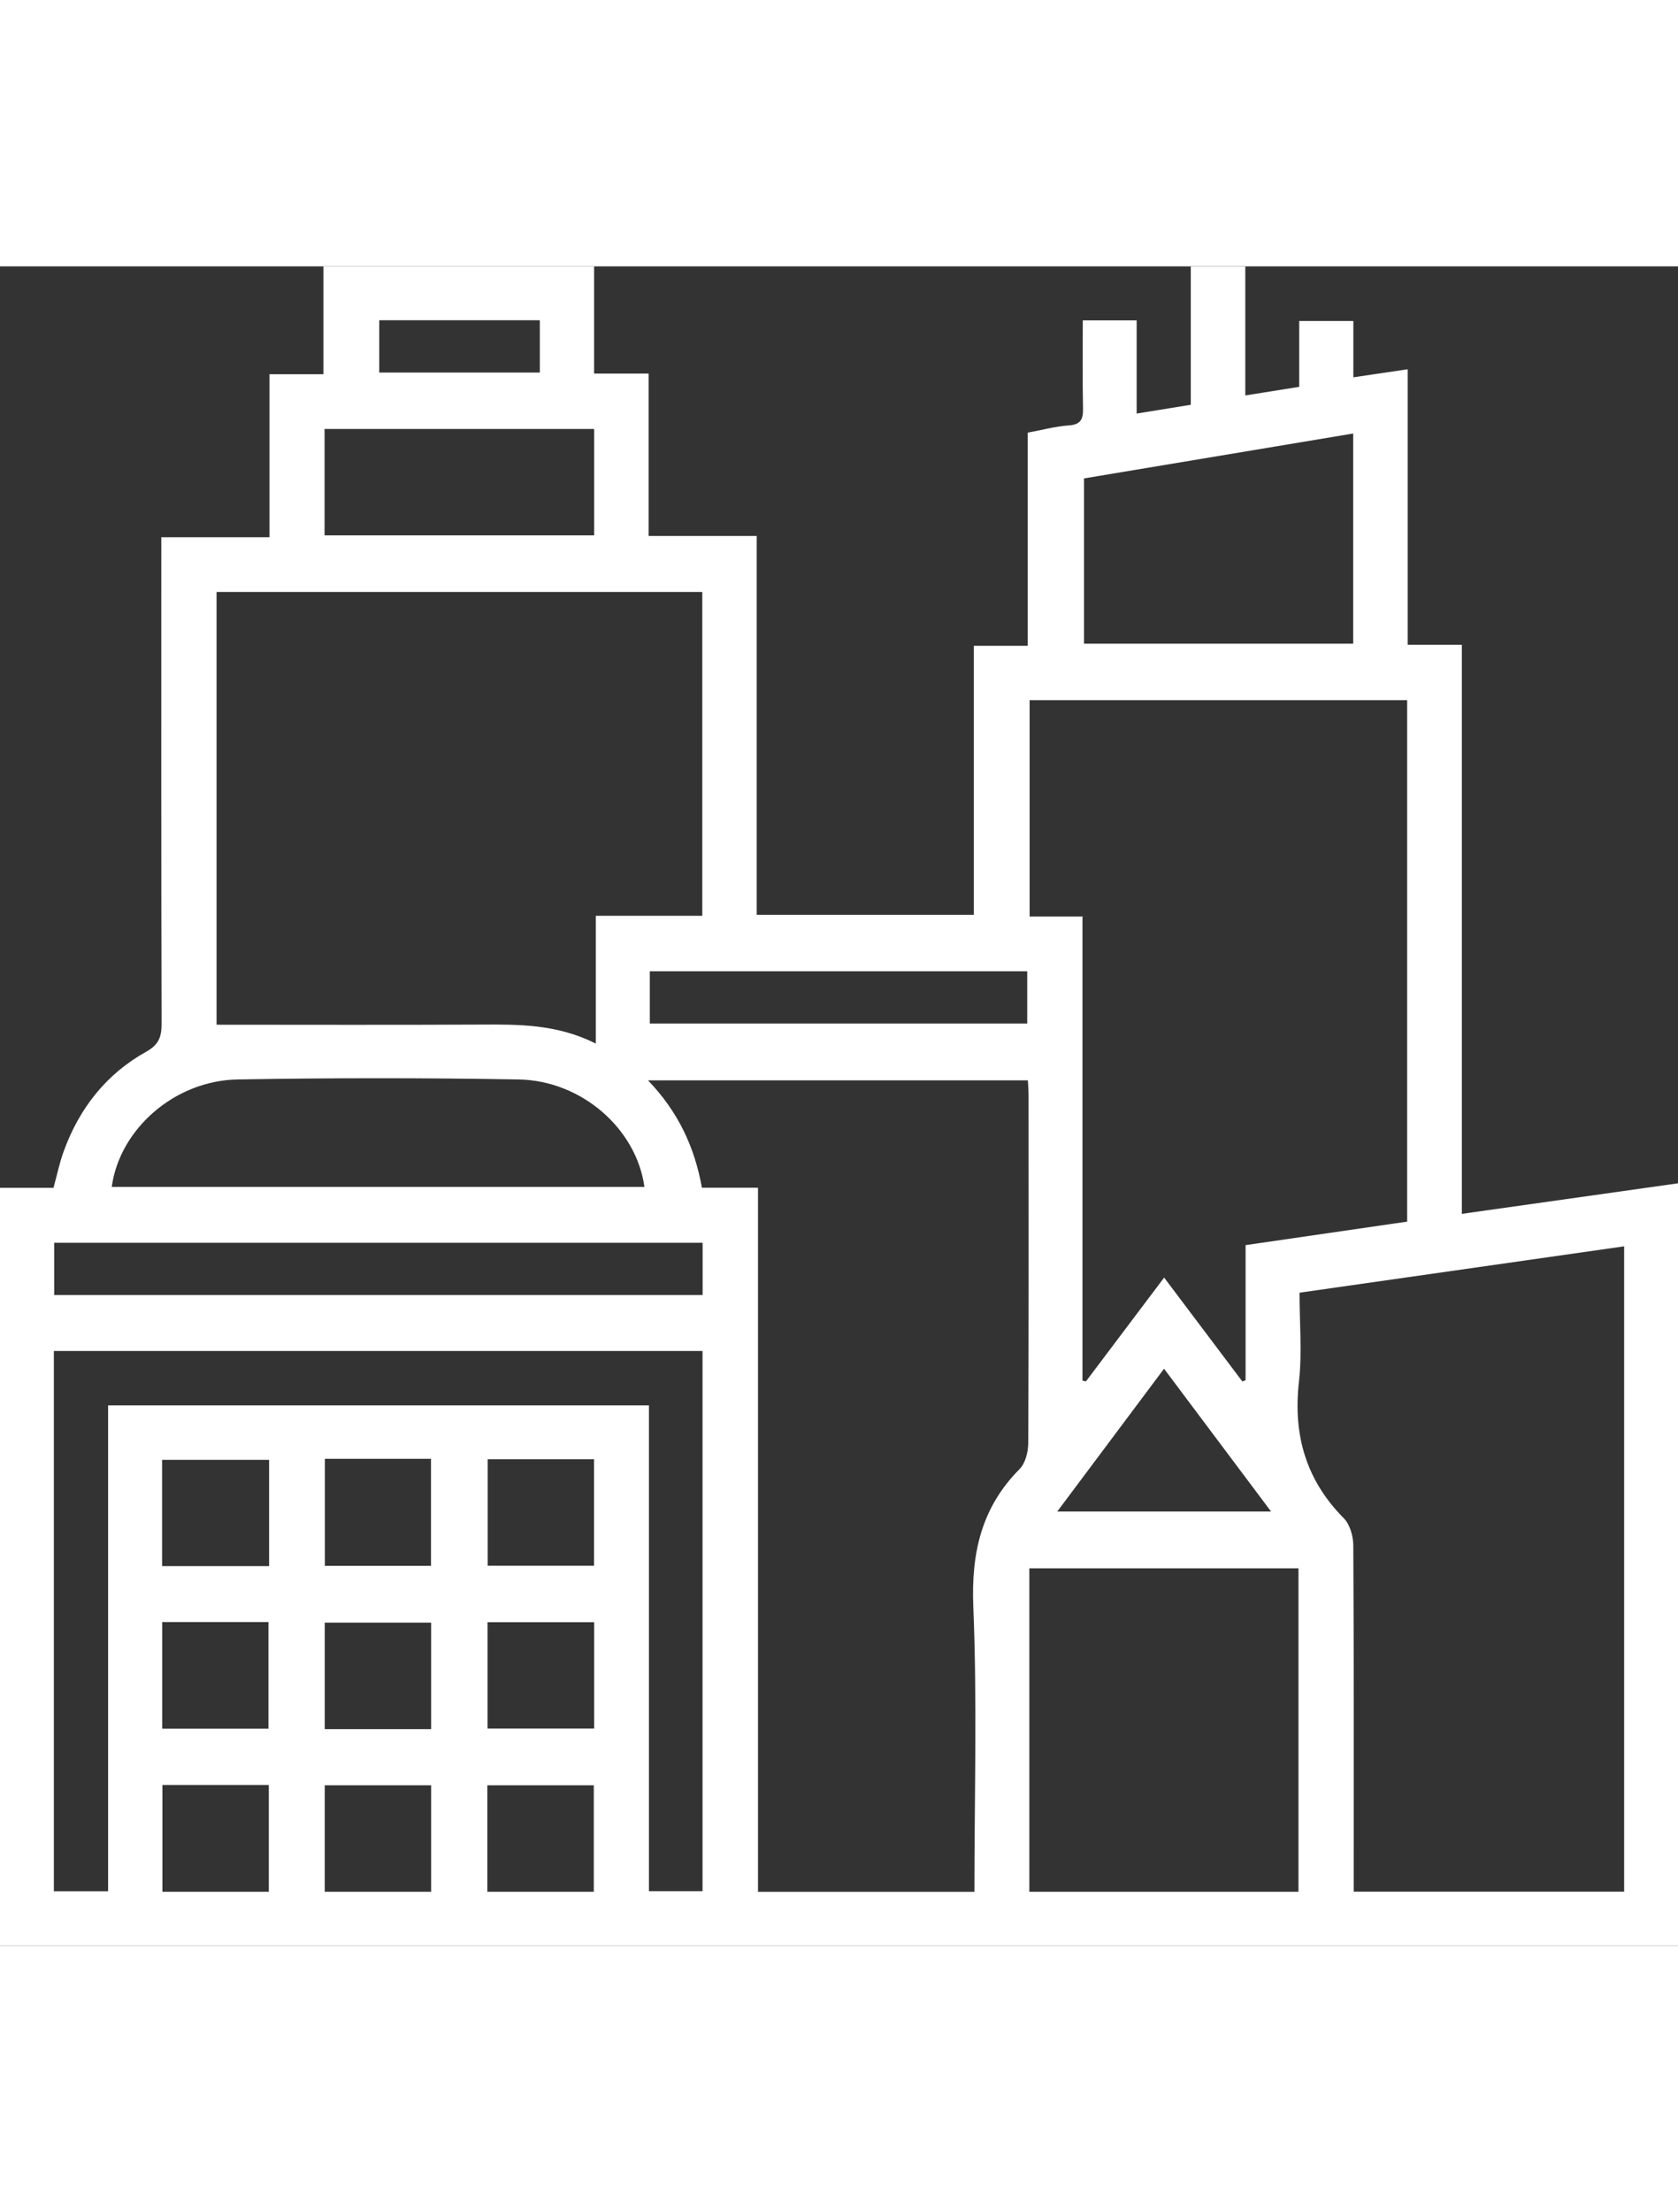 <svg width="145" height="191" viewBox="0 0 173 173" fill="none" xmlns="http://www.w3.org/2000/svg">
<rect x="0" y="0" width="173" height="173" fill="#333333" stroke="none"/>
<path d="M39.1 10.936H55.656V5.549H39.1V10.936ZM27.743 122.948H16.712V133.894H27.743V122.948ZM33.495 133.87H44.436V122.844H33.495V133.87ZM50.278 133.856H61.242V122.886H50.278V133.856ZM16.721 150.644H27.676V139.66H16.721V150.644ZM44.45 139.717H33.481V150.687H44.45V139.717ZM61.257 139.675H50.264V150.63H61.257V139.675ZM27.714 156.444H16.745V167.442H27.714V156.444ZM44.45 156.472H33.481V167.442H44.45V156.472ZM61.219 156.472H50.245V167.442H61.219V156.472ZM120.012 113.561C116.259 118.574 112.677 123.36 109 128.274H131.047C127.318 123.299 123.745 118.541 120.012 113.561ZM66.995 77.999H105.906V72.616H66.995V77.999ZM33.462 27.71H61.257V16.75H33.462V27.71ZM72.439 100.587H5.586V105.965H72.439V100.587ZM66.44 94.83C65.616 88.86 59.987 83.875 53.458 83.761C43.81 83.595 34.154 83.595 24.506 83.761C17.991 83.875 12.334 88.883 11.519 94.83H66.44ZM139.514 17.219C130.123 18.783 120.931 20.314 111.762 21.844V38.869H139.514V17.219ZM133.871 134.121H106.124V167.442H133.871V134.121ZM66.905 167.385H72.43V111.732H5.553V167.394H11.145V117.338H66.905V167.385ZM167.447 100.952C156.241 102.549 145.163 104.132 133.98 105.729C133.98 108.88 134.255 111.926 133.919 114.907C133.303 120.384 134.639 125.033 138.557 128.98C139.188 129.62 139.519 130.833 139.524 131.78C139.59 143.067 139.567 154.354 139.567 165.641V167.428H167.447V100.952ZM61.427 80.065V66.902H72.406V33.543H22.327V78.123C31.462 78.123 40.479 78.156 49.501 78.108C53.462 78.089 57.404 78.047 61.427 80.065ZM100.461 167.447C100.461 157.534 100.746 147.806 100.348 138.111C100.12 132.562 101.167 127.881 105.119 123.896C105.716 123.294 106.005 122.138 106.01 121.237C106.067 109.311 106.048 97.384 106.043 85.453C106.043 84.898 105.996 84.339 105.972 83.856H66.81C69.904 87.073 71.61 90.698 72.368 94.92H78.149V167.447H100.461ZM111.653 66.978L111.601 66.926V114.788C111.72 114.817 111.838 114.841 111.957 114.869C114.619 111.334 117.282 107.804 120.021 104.174C122.817 107.885 125.451 111.381 128.086 114.874C128.195 114.831 128.308 114.788 128.417 114.746V100.829C134.065 100.009 139.571 99.209 145.077 98.408V44.688H106.152V66.978H111.653ZM111.634 5.563H117.188V15.163C119.121 14.85 120.874 14.566 122.769 14.258V0.014H128.389V13.296C130.332 12.983 132.085 12.704 133.947 12.41V5.625H139.529V11.429C141.471 11.145 143.225 10.884 145.134 10.6V38.983H150.716V97.607C158.221 96.55 165.551 95.513 173 94.461V173H0V94.925H5.515C5.89 93.555 6.146 92.309 6.582 91.125C8.193 86.713 10.964 83.188 15.091 80.894C16.366 80.184 16.665 79.369 16.66 78.023C16.617 62.073 16.631 46.129 16.631 30.184V27.905H27.785V11.112H33.343V0H61.252V11.045H66.872V27.772H78.016V66.802H100.4V39.087H105.958V17.129C107.474 16.85 108.82 16.476 110.18 16.386C111.445 16.3 111.682 15.727 111.658 14.609C111.596 11.652 111.634 8.69 111.634 5.563Z" fill="white"/>
</svg>
